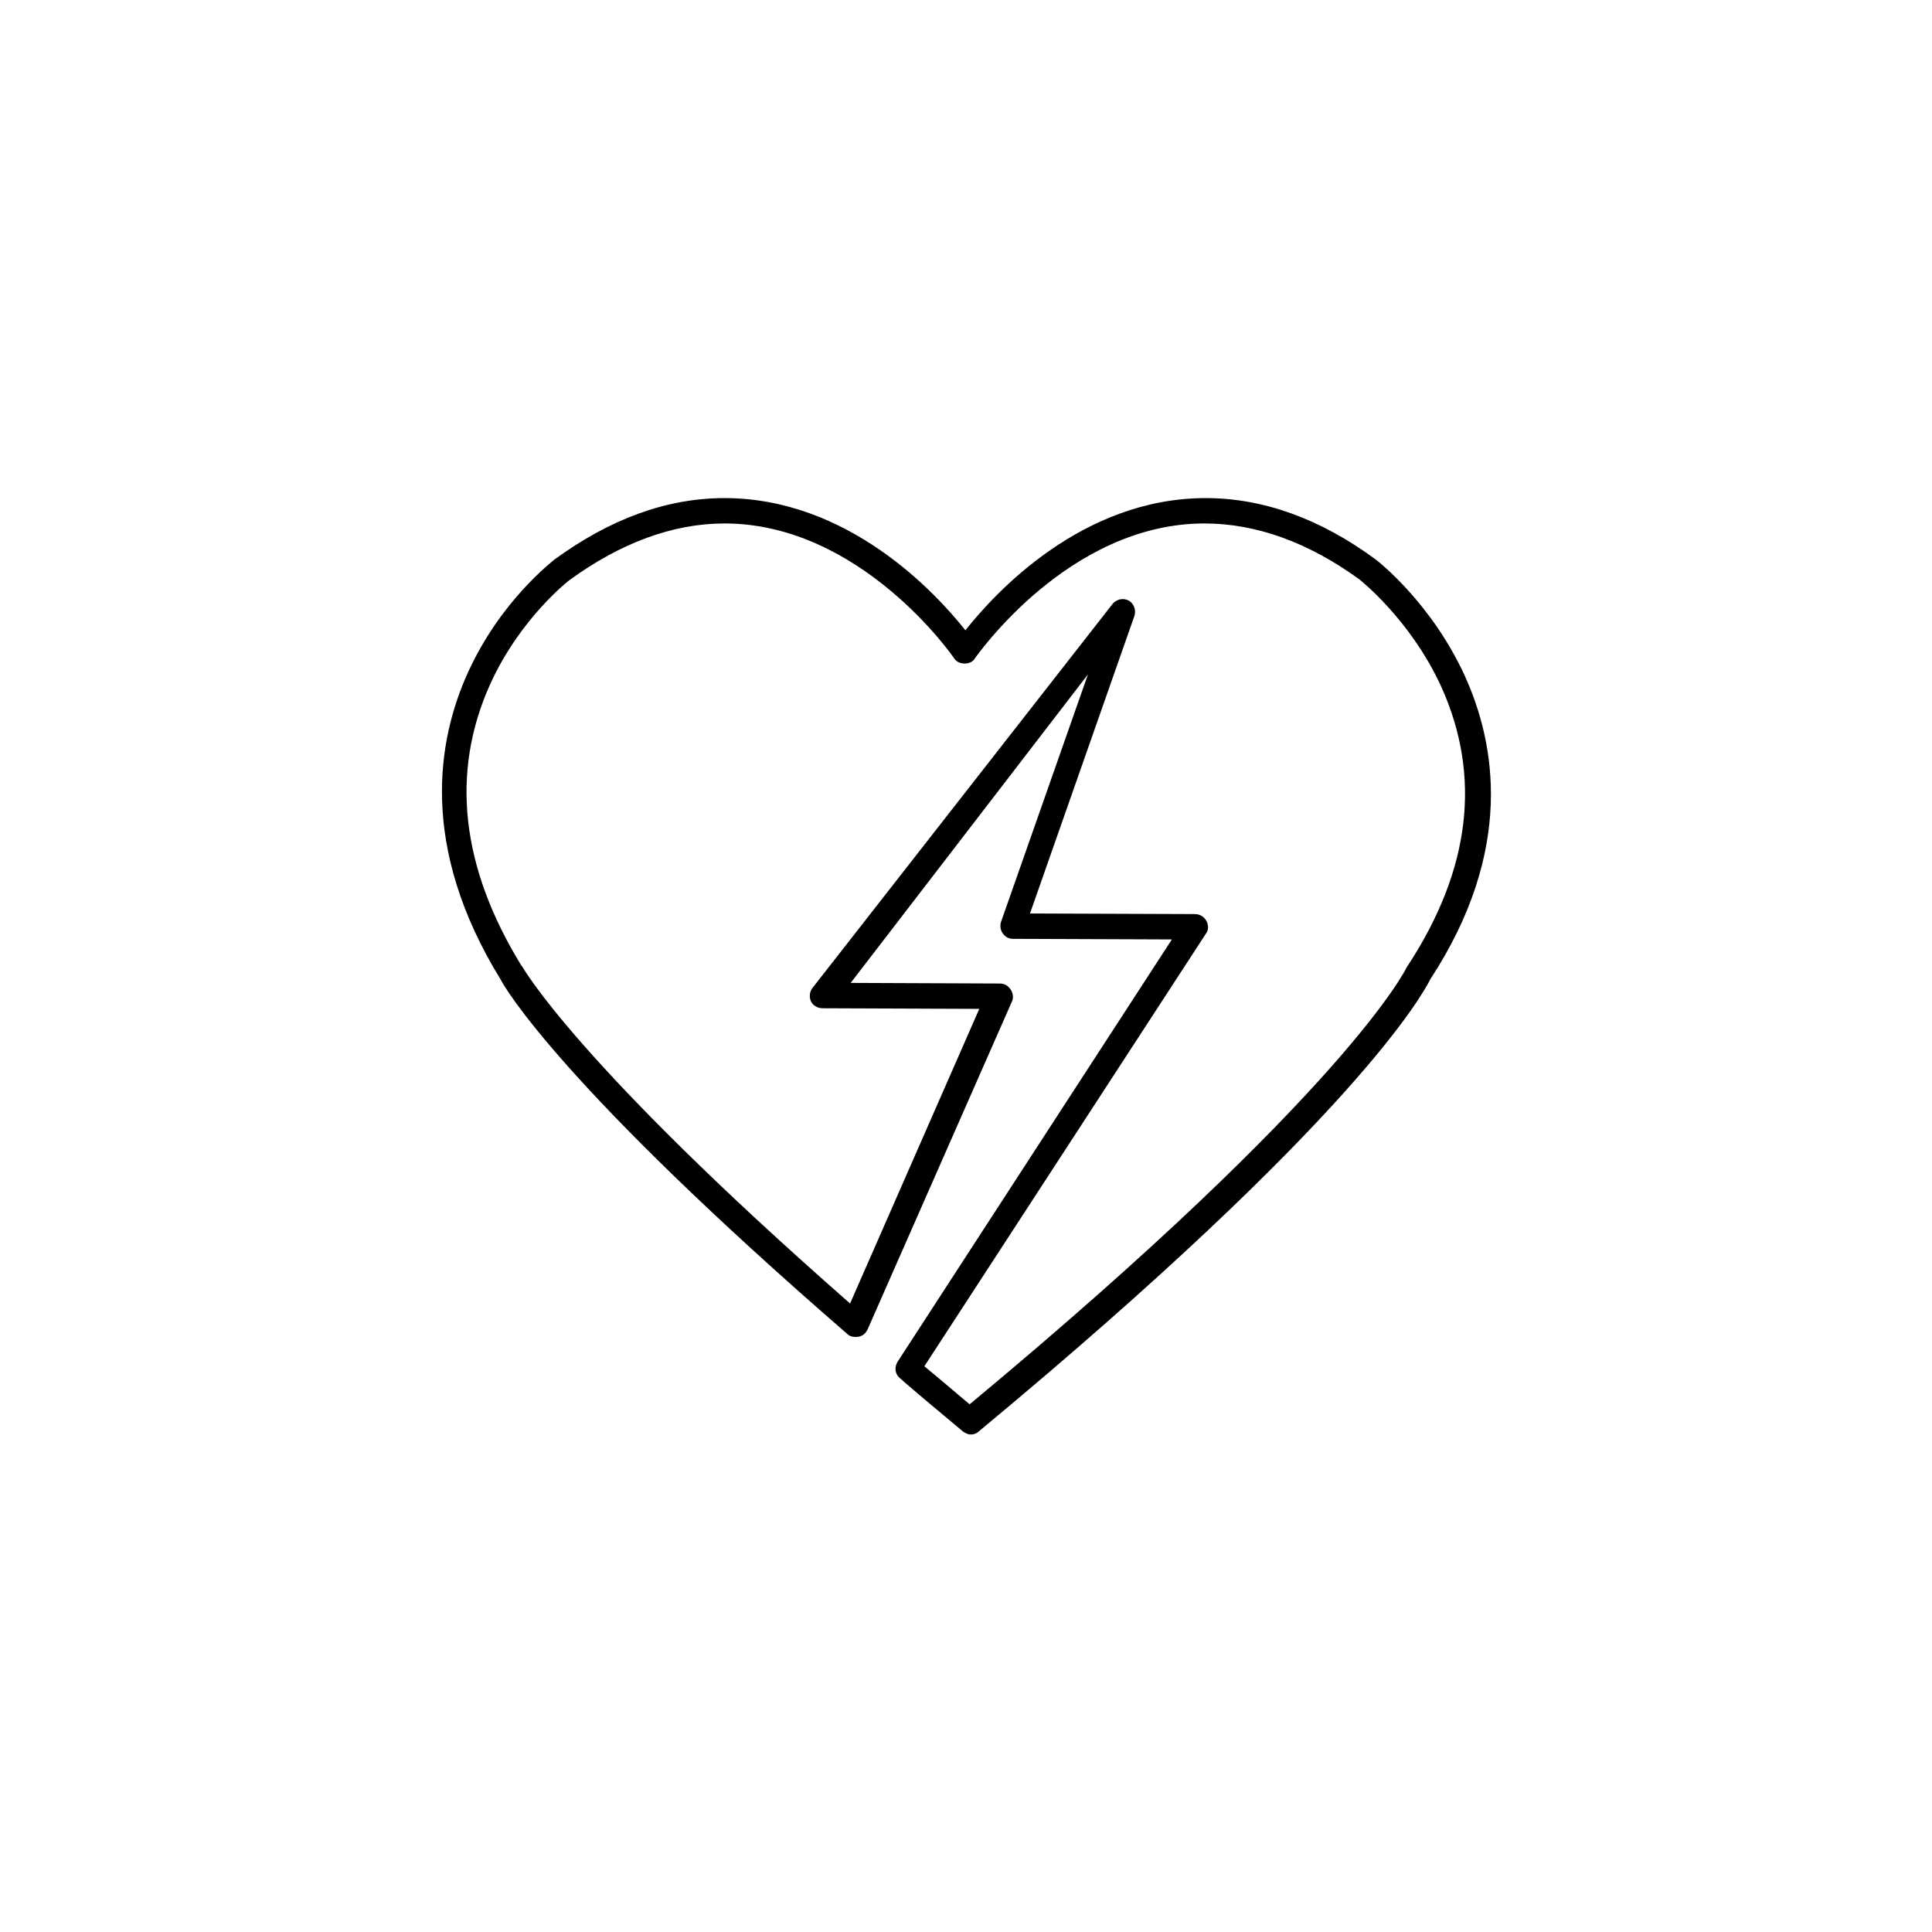 <?xml version="1.0" encoding="utf-8"?>
<!-- Generator: Adobe Illustrator 21.1.0, SVG Export Plug-In . SVG Version: 6.00 Build 0)  -->
<!DOCTYPE svg PUBLIC "-//W3C//DTD SVG 1.1//EN" "http://www.w3.org/Graphics/SVG/1.1/DTD/svg11.dtd">
<svg version="1.1" id="Layer_1" xmlns="http://www.w3.org/2000/svg" xmlns:xlink="http://www.w3.org/1999/xlink" x="0px" y="0px"
	 viewBox="0 0 32 32" style="enable-background:new 0 0 32 32;" xml:space="preserve">
<path d="M14.22,22.14c0.07-0.01,0.12-0.06,0.15-0.12l2.39-5.43c0.03-0.06,0.02-0.14-0.02-0.2c-0.04-0.06-0.1-0.1-0.18-0.1
	l-2.47-0.01l3.93-5.11l-1.44,4.1c-0.02,0.06-0.01,0.14,0.03,0.19c0.04,0.06,0.1,0.09,0.17,0.09l2.63,0.01l-4.54,6.99
	c-0.06,0.09-0.05,0.21,0.04,0.28l0.09,0.08c0.36,0.31,0.51,0.43,0.95,0.8c0.04,0.03,0.09,0.05,0.13,0.05c0.05,0,0.1-0.02,0.13-0.05
	c6.27-5.2,7.37-7.27,7.48-7.49c1.4-2.14,1.08-3.91,0.57-5.03c-0.55-1.2-1.43-1.89-1.47-1.92c-0.92-0.68-1.87-1.02-2.82-1.02
	c-2.05,0-3.49,1.57-3.98,2.19C15.5,9.82,14.05,8.25,12,8.25c-0.95,0-1.89,0.34-2.82,1.02C9.15,9.3,8.29,9.95,7.75,11.14
	c-0.5,1.1-0.82,2.87,0.54,5.08c0.07,0.14,1.02,1.78,5.75,5.88C14.08,22.14,14.15,22.15,14.22,22.14z M8.65,16.01
	c0-0.01-0.01-0.01-0.01-0.01c-1.01-1.64-1.18-3.21-0.52-4.67c0.5-1.1,1.31-1.72,1.31-1.72c0.85-0.62,1.72-0.94,2.57-0.94
	c2.26,0,3.79,2.21,3.8,2.23c0.04,0.06,0.1,0.09,0.18,0.09c0.07,0,0.14-0.03,0.17-0.09c0.02-0.02,1.54-2.23,3.8-2.23
	c0.85,0,1.72,0.31,2.57,0.93c0.01,0.01,0.84,0.66,1.35,1.77c0.67,1.48,0.49,3.03-0.55,4.62c-0.01,0.01-0.01,0.02-0.02,0.03
	c-0.01,0.02-0.96,2.02-7.24,7.24c-0.32-0.27-0.47-0.4-0.75-0.63l4.66-7.16c0.05-0.06,0.05-0.15,0.01-0.22
	c-0.04-0.07-0.11-0.11-0.19-0.11l-2.73-0.01l1.73-4.93c0.03-0.1-0.01-0.2-0.09-0.25c-0.09-0.05-0.2-0.03-0.27,0.05l-4.97,6.36
	c-0.05,0.06-0.06,0.15-0.03,0.22c0.03,0.07,0.11,0.12,0.19,0.12l2.6,0.01l-2.14,4.88C9.53,17.6,8.66,16.02,8.65,16.01L8.65,16.01z"
	/>
</svg>
